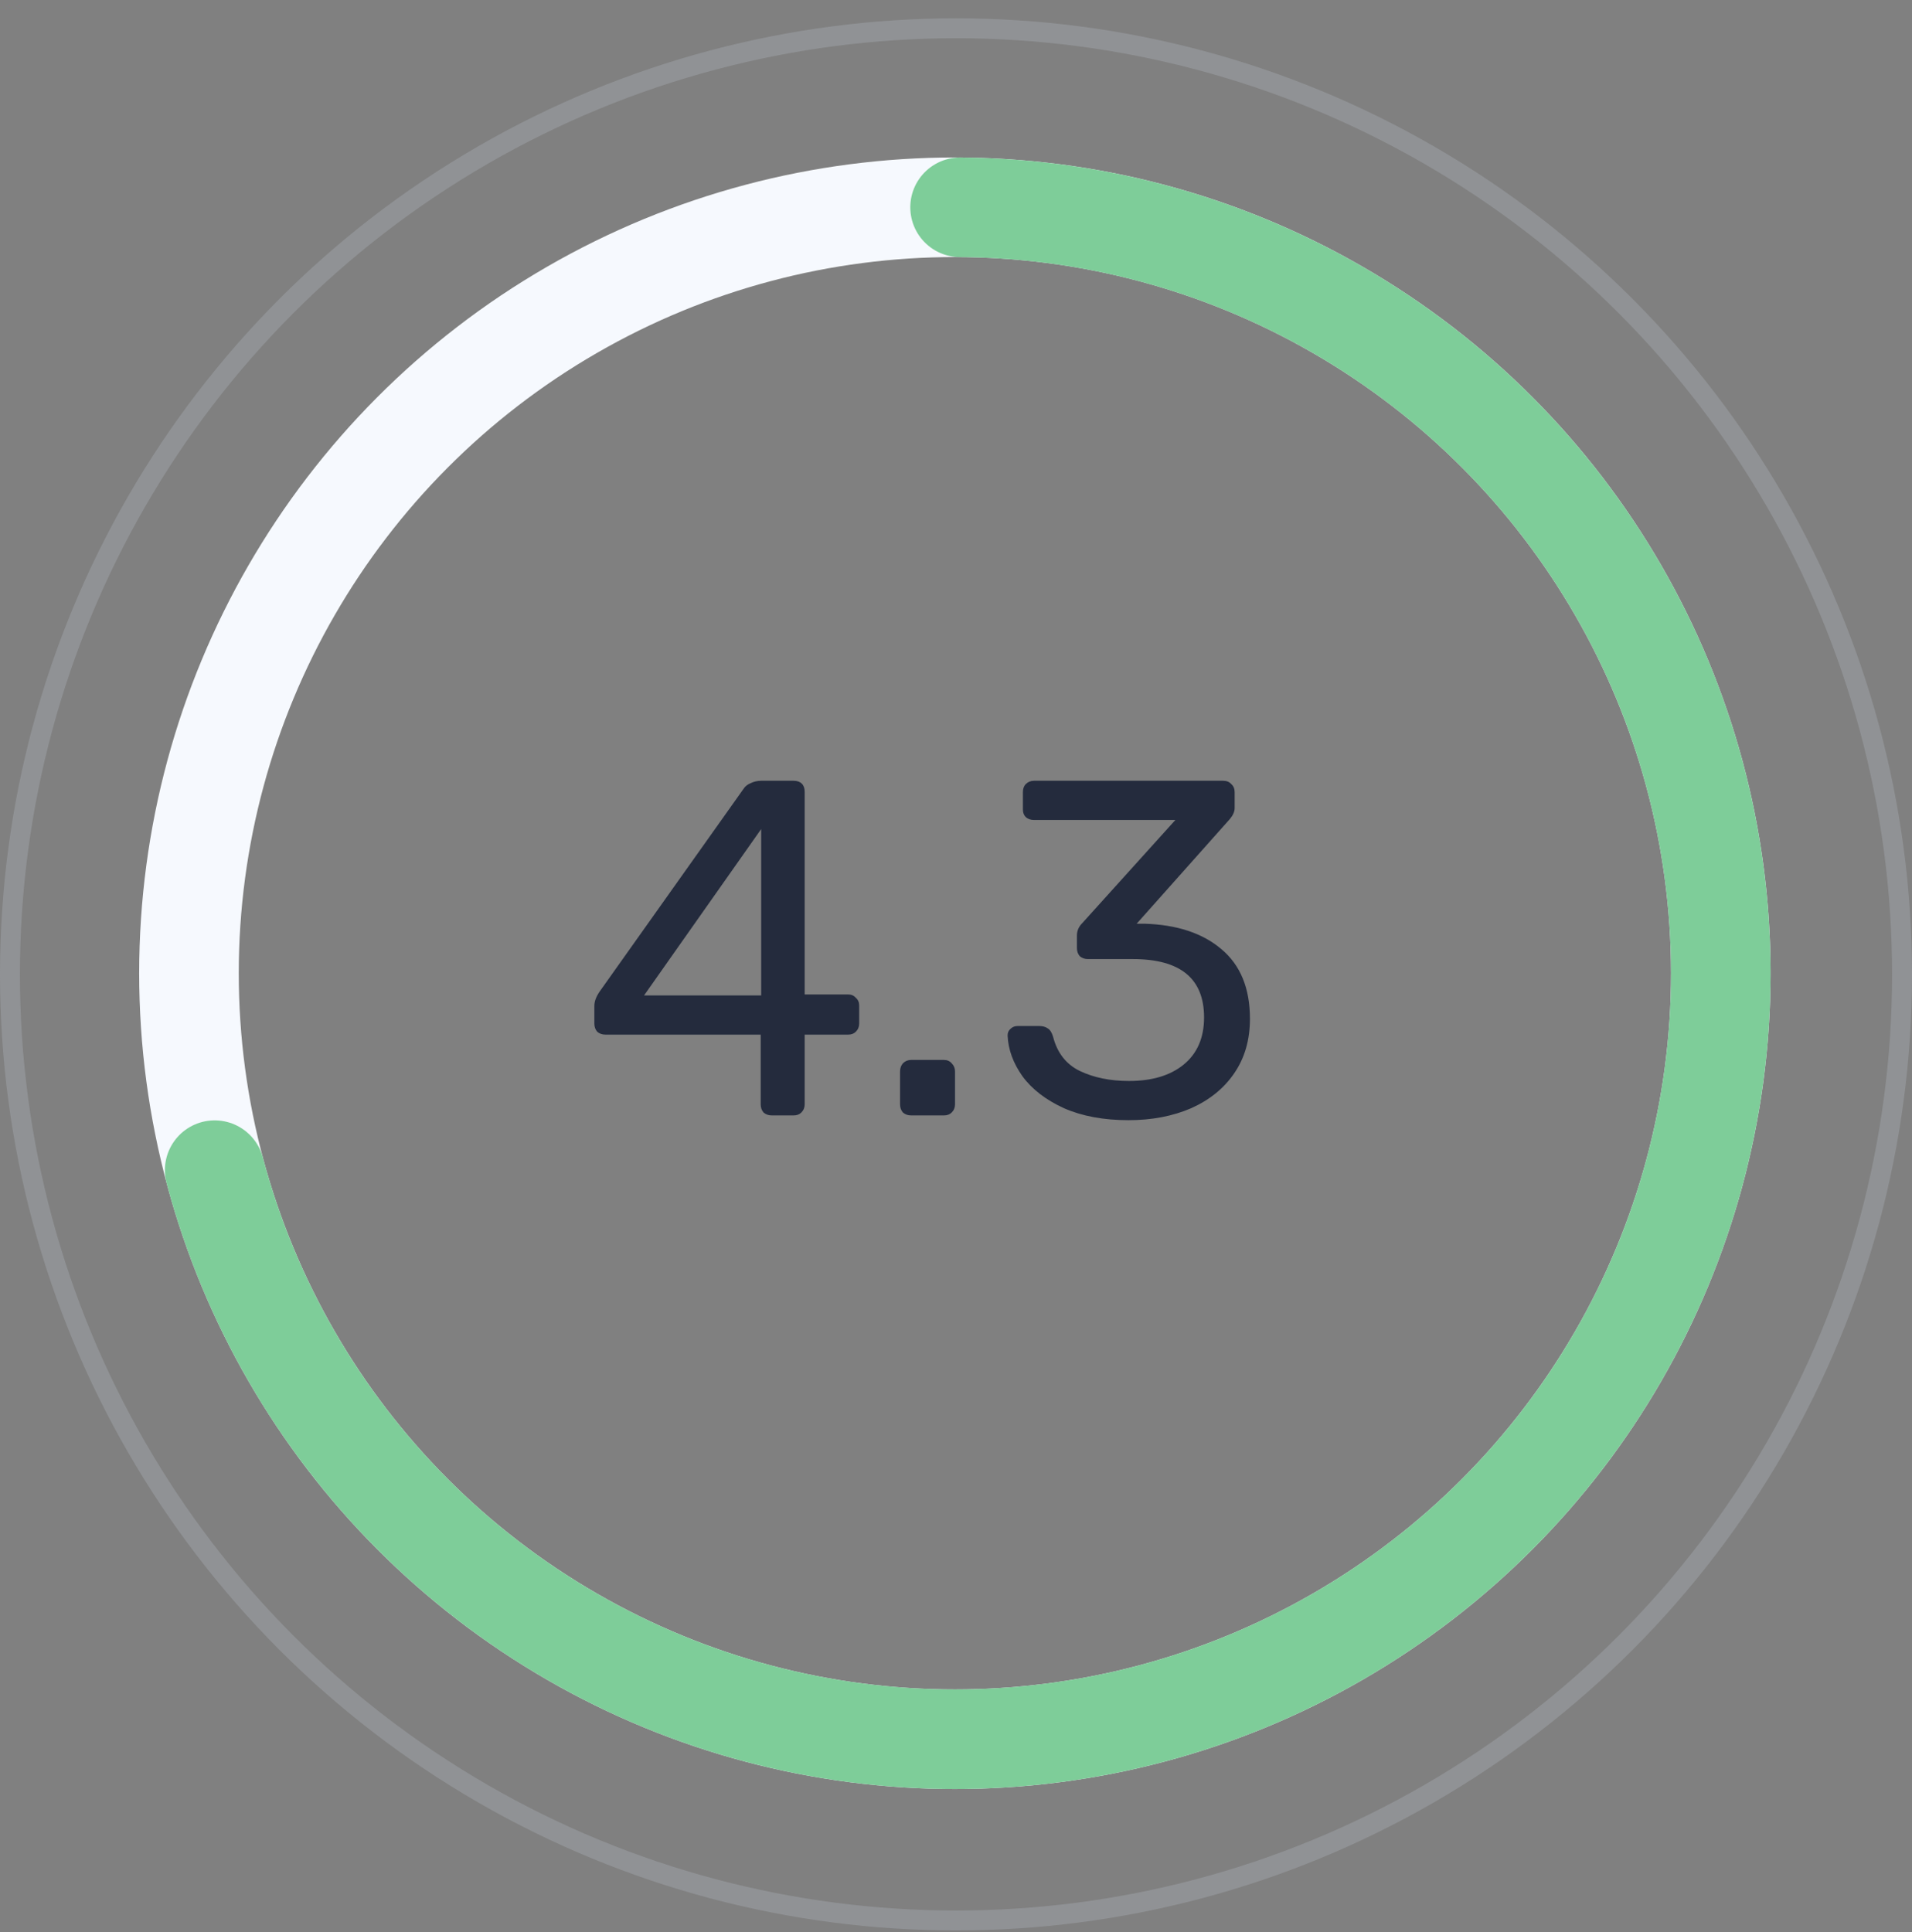 <svg width="96" height="97" viewBox="0 0 96 97" fill="none" xmlns="http://www.w3.org/2000/svg">
<rect x="0" y="0" width="96" height="97" fill="#808080" stroke="none"/>
<circle opacity="0.2" cx="48" cy="48.92" r="47.5" stroke="#D5DFEF"/>
<ellipse cx="47.944" cy="48.863" rx="38.456" ry="38.457" stroke="#F6F9FE" stroke-width="5" stroke-linecap="round"/>
<path d="M10.779 58.75C12.622 65.679 16.366 71.954 21.587 76.868C26.808 81.782 33.298 85.138 40.326 86.558C47.353 87.979 54.638 87.406 61.357 84.905C68.077 82.404 73.963 78.075 78.352 72.406C82.741 66.736 85.458 59.953 86.196 52.822C86.934 45.69 85.663 38.494 82.528 32.046C79.392 25.599 74.517 20.156 68.452 16.332C62.387 12.509 55.374 10.457 48.205 10.408" stroke="#7ECD99" stroke-width="5" stroke-linecap="round"/>
<path d="M38.746 56C38.586 56 38.45 55.952 38.338 55.856C38.242 55.744 38.194 55.608 38.194 55.448V51.944H30.394C30.234 51.944 30.098 51.896 29.986 51.8C29.89 51.688 29.842 51.552 29.842 51.392V50.504C29.842 50.28 29.93 50.04 30.106 49.784L37.33 39.608C37.41 39.48 37.53 39.384 37.69 39.32C37.85 39.24 38.026 39.2 38.218 39.2H39.85C40.026 39.2 40.162 39.248 40.258 39.344C40.354 39.44 40.402 39.576 40.402 39.752V49.928H42.586C42.746 49.928 42.874 49.984 42.97 50.096C43.082 50.192 43.138 50.32 43.138 50.48V51.392C43.138 51.552 43.082 51.688 42.97 51.8C42.874 51.896 42.746 51.944 42.586 51.944H40.402V55.448C40.402 55.608 40.346 55.744 40.234 55.856C40.138 55.952 40.01 56 39.85 56H38.746ZM32.338 49.976H38.218V41.624L32.338 49.976ZM45.743 56C45.583 56 45.447 55.952 45.335 55.856C45.239 55.744 45.191 55.608 45.191 55.448V53.792C45.191 53.632 45.239 53.496 45.335 53.384C45.447 53.272 45.583 53.216 45.743 53.216H47.399C47.559 53.216 47.687 53.272 47.783 53.384C47.895 53.496 47.951 53.632 47.951 53.792V55.448C47.951 55.608 47.895 55.744 47.783 55.856C47.687 55.952 47.559 56 47.399 56H45.743ZM56.663 56.24C55.415 56.24 54.335 56.04 53.423 55.64C52.511 55.224 51.815 54.688 51.335 54.032C50.871 53.376 50.623 52.696 50.591 51.992C50.591 51.848 50.639 51.736 50.735 51.656C50.831 51.56 50.951 51.512 51.095 51.512H52.175C52.351 51.512 52.495 51.552 52.607 51.632C52.719 51.696 52.807 51.832 52.871 52.04C53.079 52.856 53.527 53.432 54.215 53.768C54.919 54.104 55.743 54.272 56.687 54.272C57.839 54.272 58.751 54 59.423 53.456C60.111 52.896 60.455 52.104 60.455 51.08C60.455 49.128 59.263 48.152 56.879 48.152H54.623C54.463 48.152 54.327 48.104 54.215 48.008C54.119 47.896 54.071 47.76 54.071 47.6V46.976C54.071 46.736 54.159 46.528 54.335 46.352L59.015 41.168H51.911C51.751 41.168 51.615 41.12 51.503 41.024C51.407 40.928 51.359 40.8 51.359 40.64V39.776C51.359 39.6 51.407 39.464 51.503 39.368C51.615 39.256 51.751 39.2 51.911 39.2H61.415C61.591 39.2 61.727 39.256 61.823 39.368C61.935 39.464 61.991 39.6 61.991 39.776V40.568C61.991 40.744 61.911 40.928 61.751 41.12L57.071 46.376H57.455C59.087 46.424 60.375 46.848 61.319 47.648C62.279 48.448 62.759 49.616 62.759 51.152C62.759 52.208 62.495 53.12 61.967 53.888C61.455 54.64 60.735 55.224 59.807 55.64C58.879 56.04 57.831 56.24 56.663 56.24Z" fill="#242B3D"/>
</svg>
